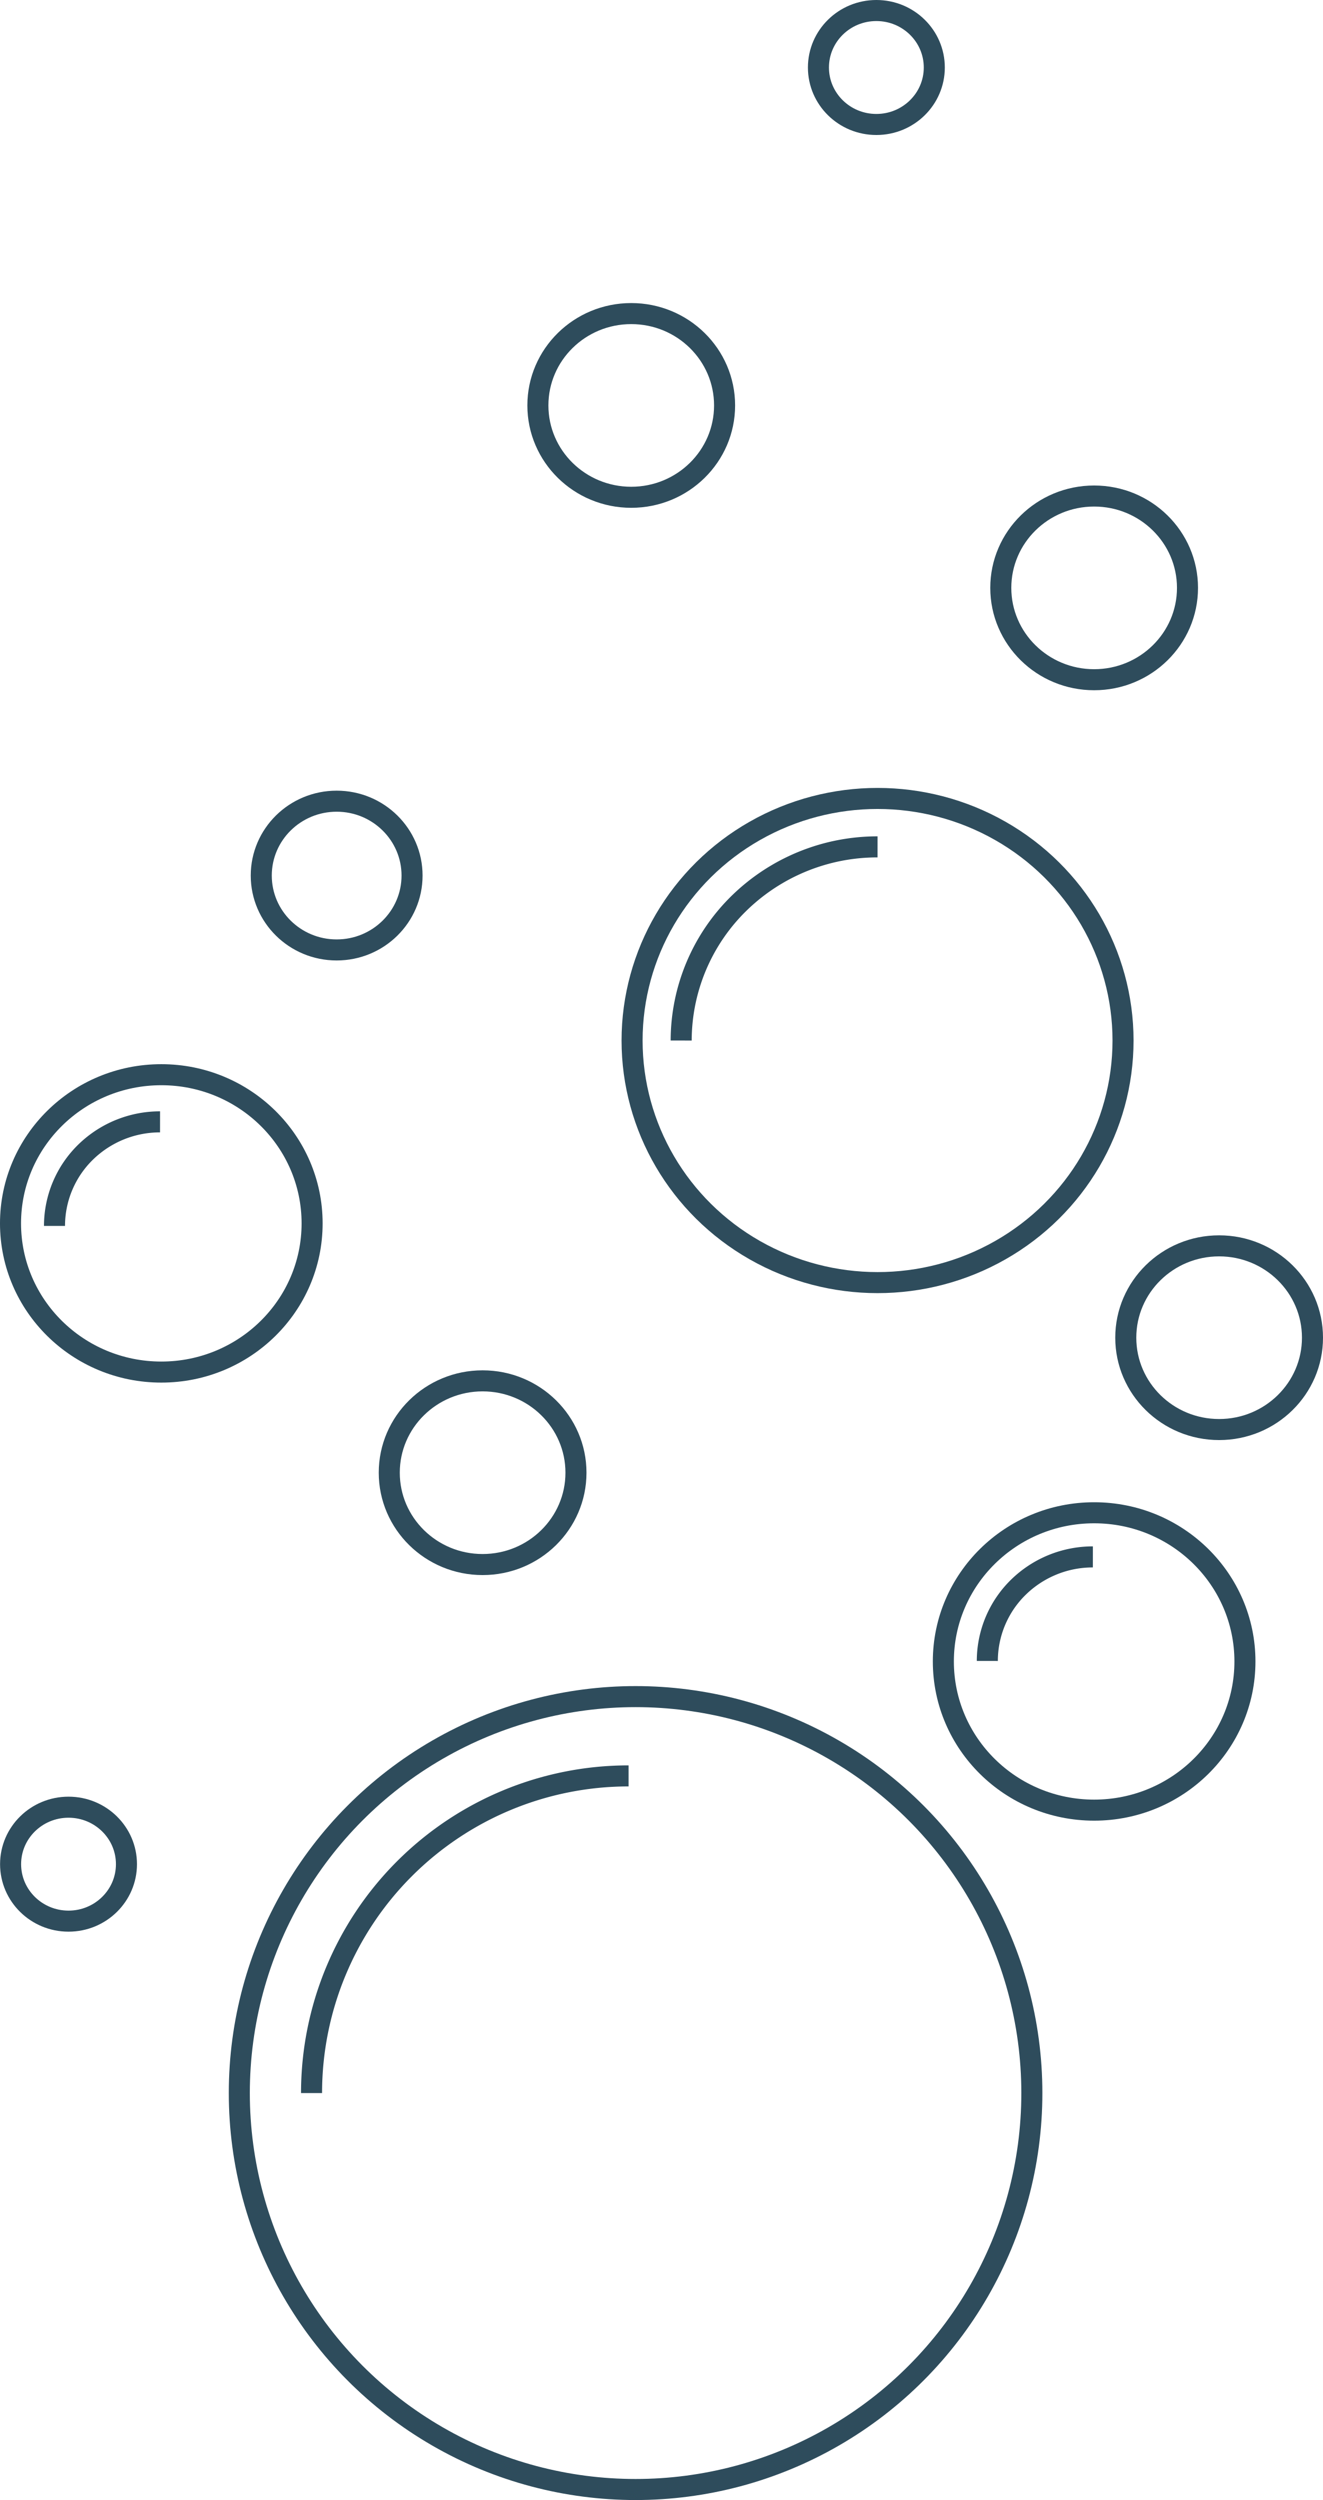 <svg 
    xmlns="http://www.w3.org/2000/svg"
    viewBox="0 0 188.63 356.29">
    <defs>
        <style>
            .cls-1{fill:none;stroke:#2e4c5c;stroke-miterlimit:10;stroke-width:3px;}
        </style>
    </defs>
    <g id="Layer_2" data-name="Layer 2">
        <g id="Layer_2-2" data-name="Layer 2">
            <circle class="cls-1" cx="90.62" cy="298.29" r="56.5"/>'
            <ellipse class="cls-1" cx="125.12" cy="148.29" rx="35" ry="34.5"/>
            <ellipse class="cls-1" cx="48" cy="124.78" rx="10.75" ry="10.6"/>
            <ellipse class="cls-1" cx="68.81" cy="209.88" rx="13.31" ry="13.09"/>
            <ellipse class="cls-1" cx="90" cy="57.78" rx="13.31" ry="13.09"/>
            <ellipse class="cls-1" cx="156" cy="83.78" rx="13.31" ry="13.09"/>
            <ellipse class="cls-1" cx="156" cy="236.78" rx="21.5" ry="21.19"/>
            <ellipse class="cls-1" cx="9.77" cy="265.67" rx="8.26" ry="8.12"/>
            <ellipse class="cls-1" cx="173.82" cy="190.64" rx="13.31" ry="13.09"/>
            <ellipse class="cls-1" cx="23" cy="174.35" rx="21.5" ry="21.19"/>
            <ellipse class="cls-1" cx="124.95" cy="9.62" rx="8.26" ry="8.12"/>
            <path class="cls-1" d="M44.42,298.29a45.2,45.2,0,0,1,45.2-45.2"/>
            <path class="cls-1" d="M97.12,148.29a27.42,27.42,0,0,1,8.34-19.65,28.22,28.22,0,0,1,19.66-7.95"/>
            <path class="cls-1" d="M140.77,236.71a14.7,14.7,0,0,1,4.48-10.56,15.17,15.17,0,0,1,10.57-4.27"/>
            <path class="cls-1" d="M7.77,174.71a14.7,14.7,0,0,1,4.48-10.56,15.17,15.17,0,0,1,10.57-4.27"/>
        </g>
    </g>
</svg>